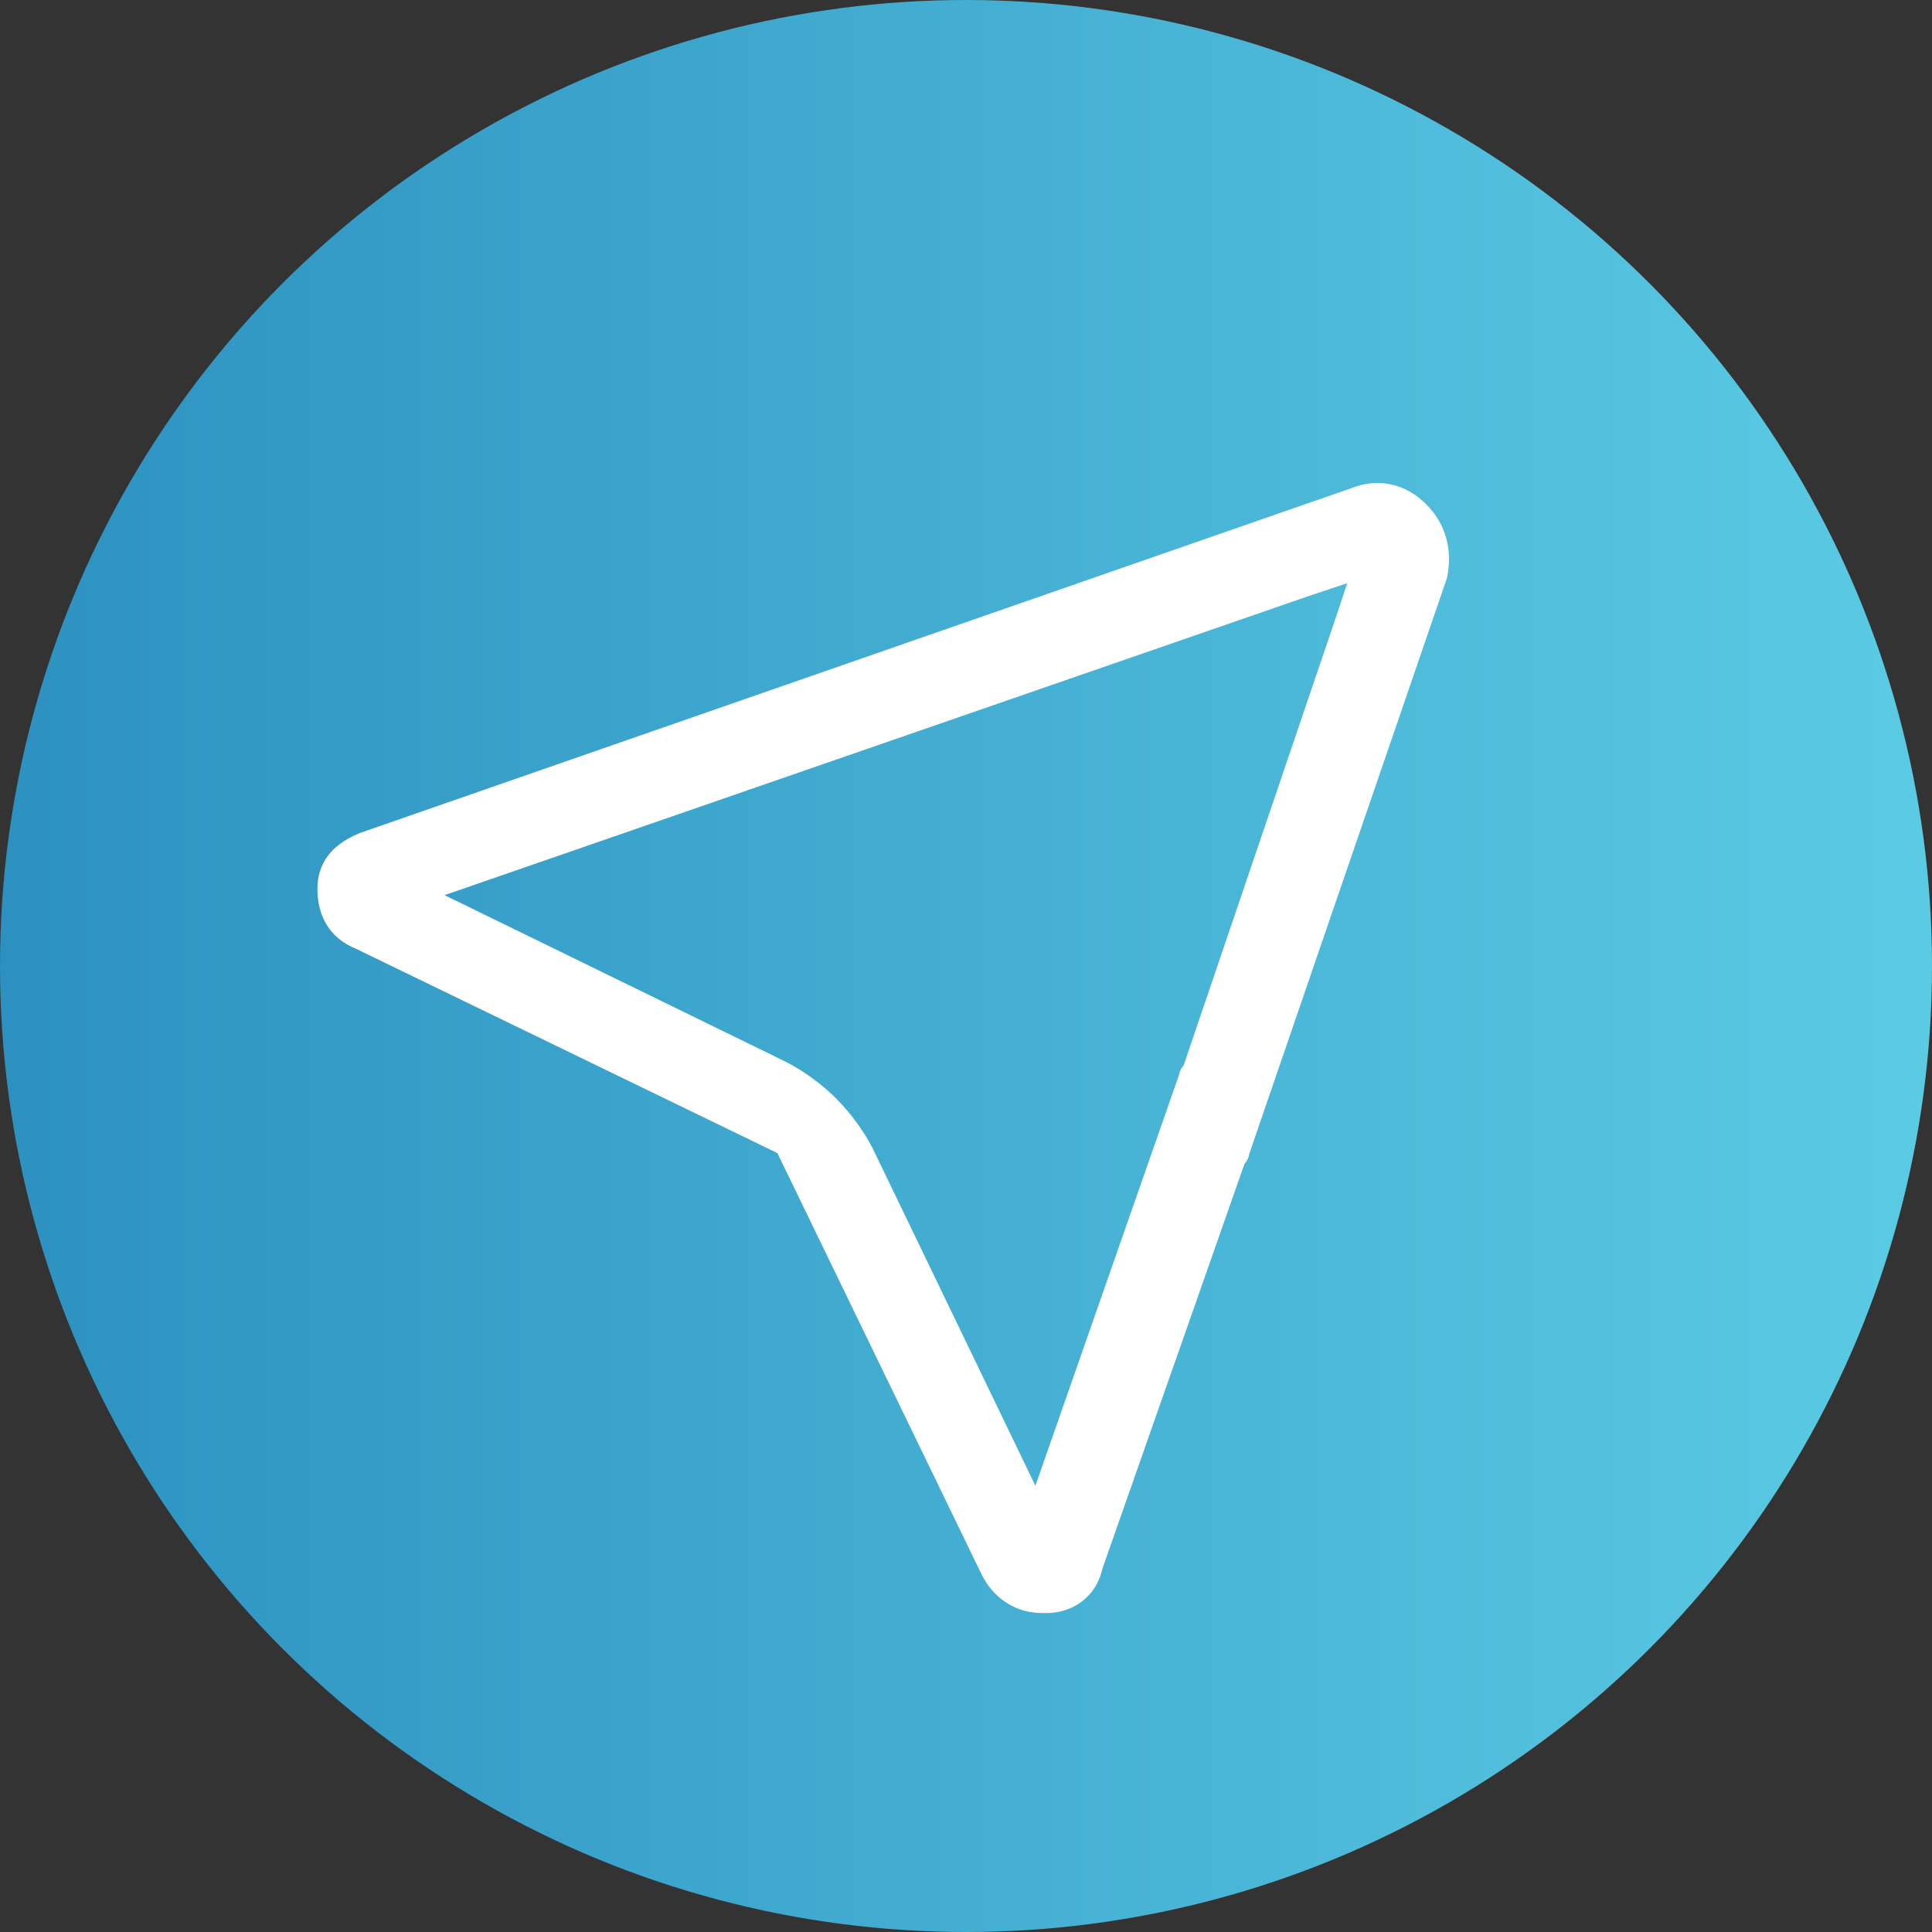 <svg width="35" height="35" viewBox="0 0 35 35" fill="none" xmlns="http://www.w3.org/2000/svg">
<rect x="0" y="0" width="35" height="35" fill="#333333" stroke="none"/>
<circle cx="17.5" cy="17.5" r="17.5" fill="url(#paint0_linear_63_6769)"/>
<path d="M25.66 9.312C25.348 9 24.958 8.922 24.568 9.078L6.624 15.319C6.234 15.475 6 15.709 6 16.099C6 16.489 6.156 16.802 6.546 16.957L14.27 20.702L18.014 28.426C18.17 28.738 18.482 28.972 18.872 28.972H18.951C19.341 28.972 19.653 28.738 19.731 28.348L22.305 21.014C22.305 20.936 22.383 20.936 22.383 20.858L25.972 10.404C26.05 10.014 25.972 9.624 25.66 9.312ZM21.681 19.376C21.681 19.454 21.603 19.454 21.603 19.532L18.794 27.568L15.596 20.936C15.44 20.624 15.206 20.312 14.972 20.078C14.738 19.844 14.426 19.61 14.114 19.454L7.404 16.177L23.631 10.56L24.802 10.17L24.412 11.341L21.681 19.376Z" fill="white" stroke="white" stroke-width="0.5"/>
<defs>
<linearGradient id="paint0_linear_63_6769" x1="1.41251e-07" y1="20.417" x2="35" y2="20.417" gradientUnits="userSpaceOnUse">
<stop stop-color="#2C91C0"/>
<stop offset="1" stop-color="#5BCBE4"/>
</linearGradient>
</defs>
</svg>
